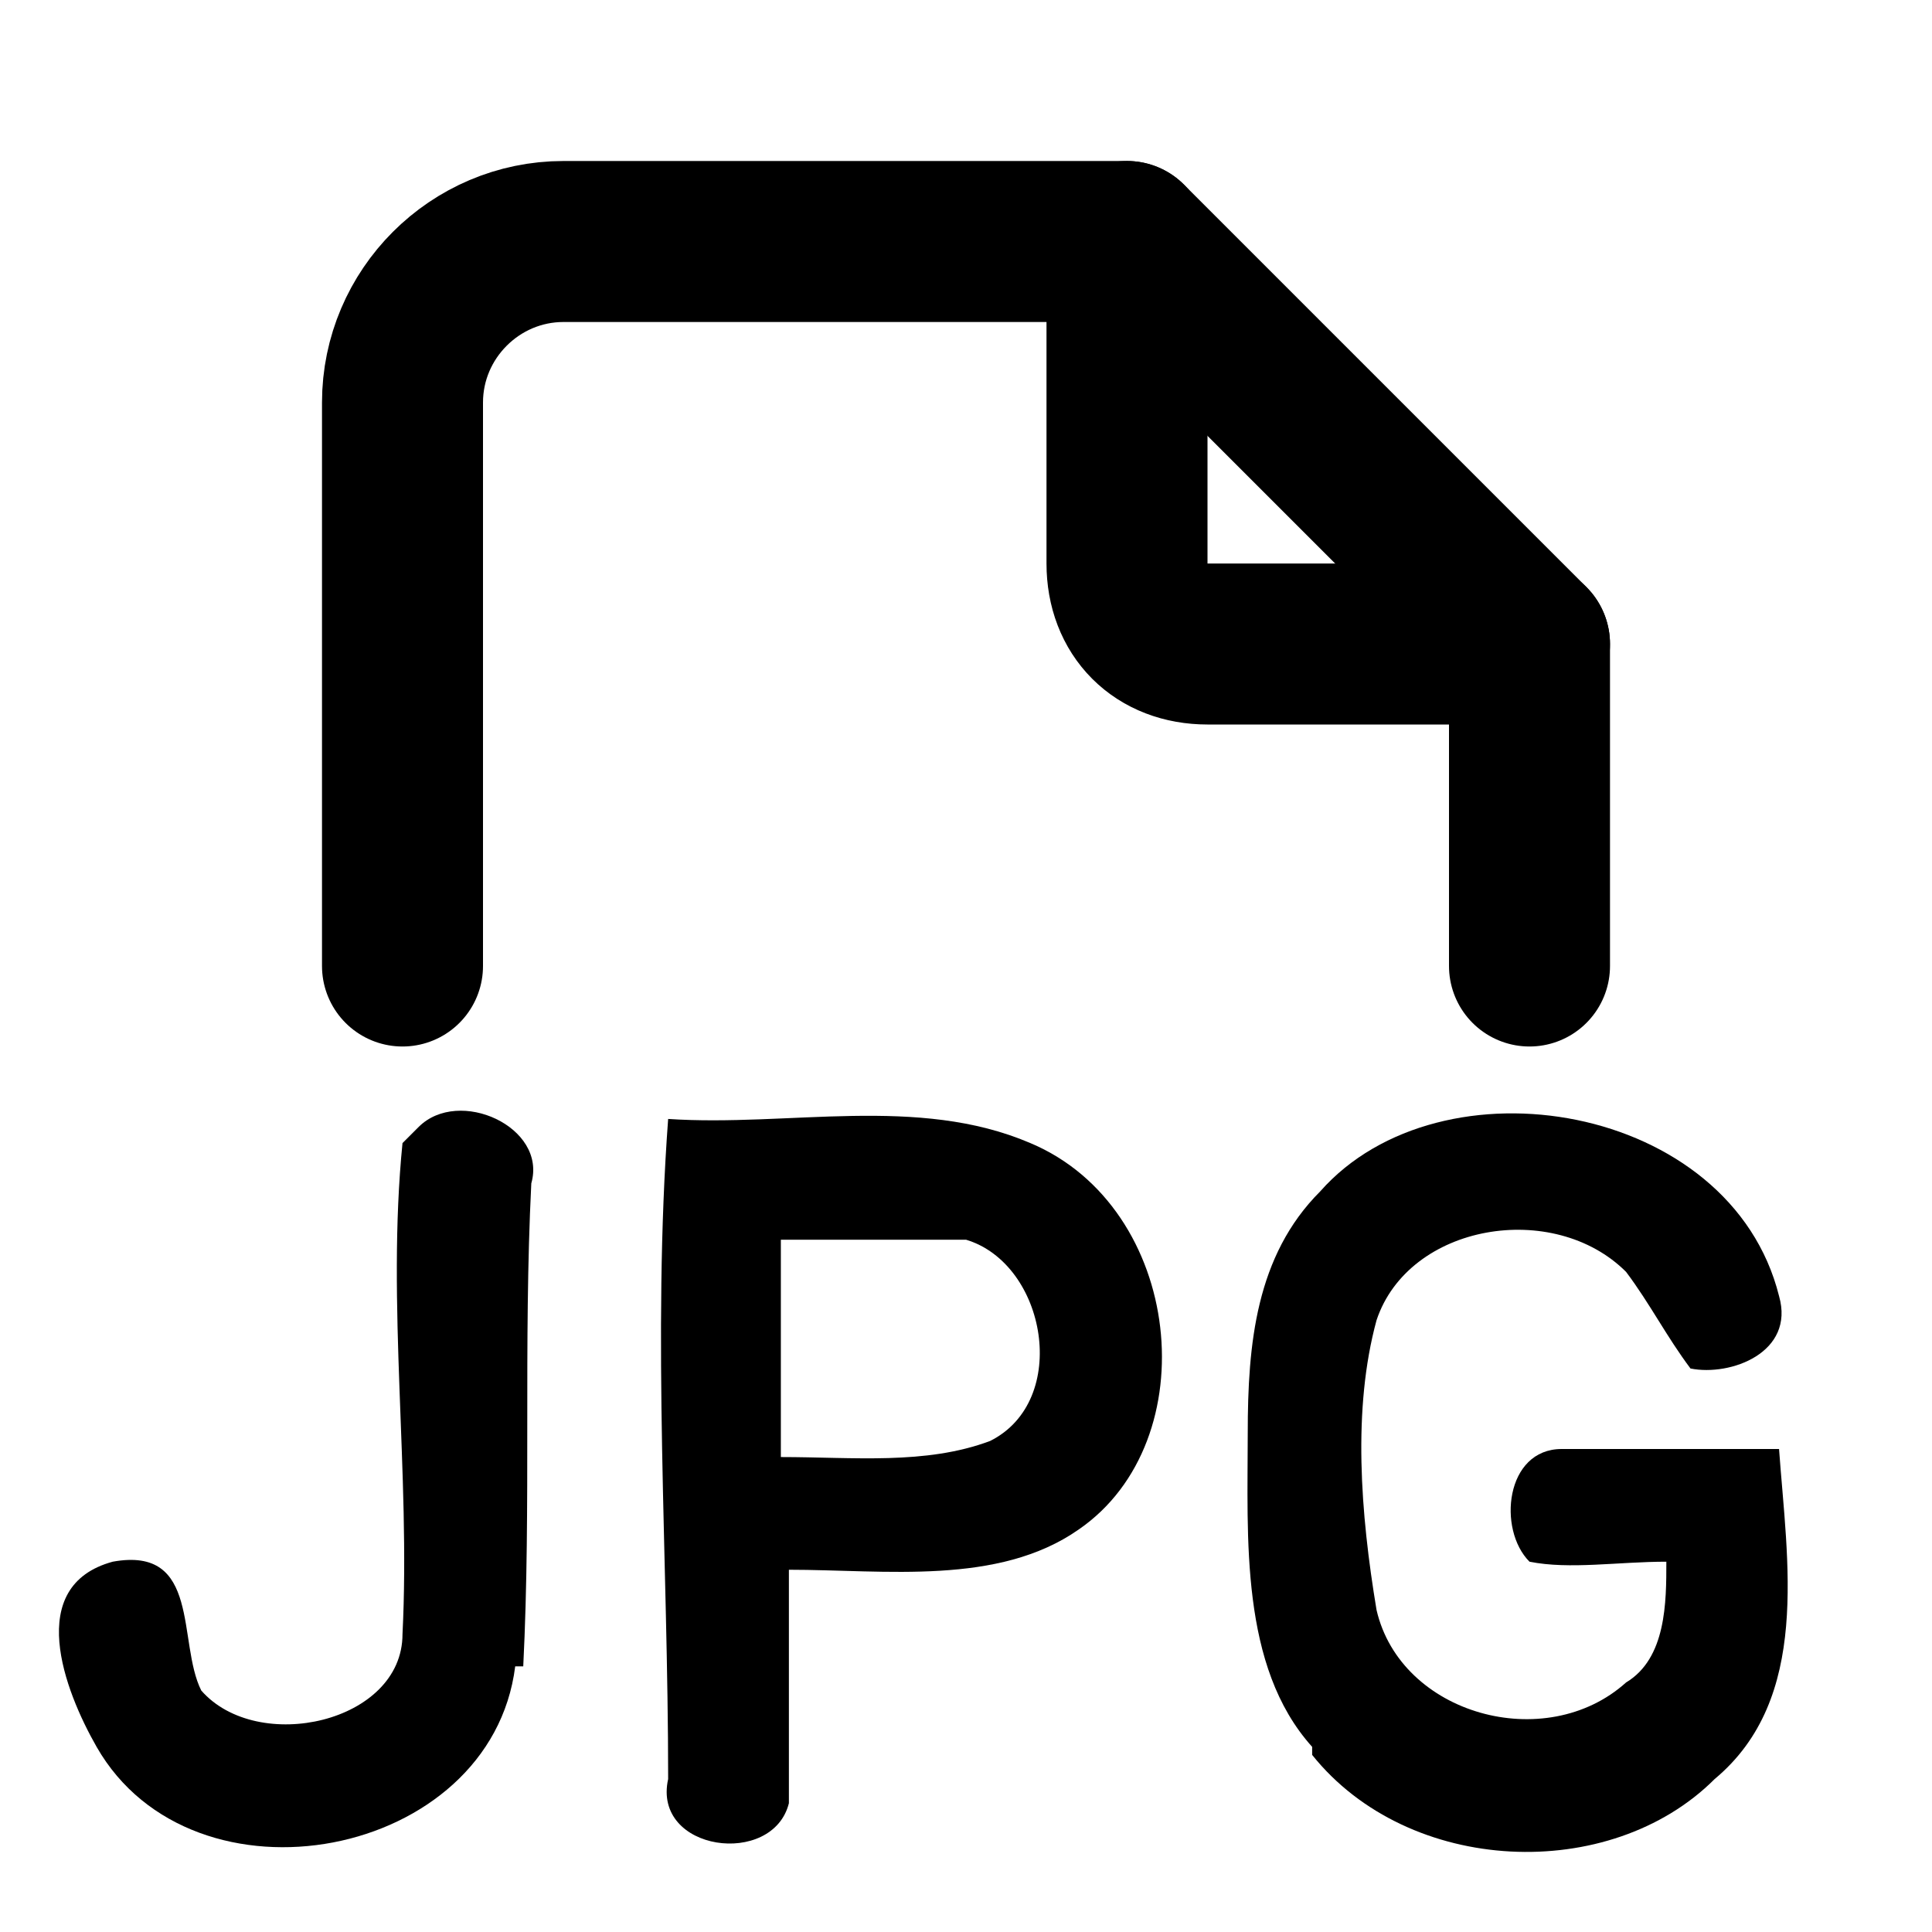 <svg xmlns="http://www.w3.org/2000/svg"
     width="24"
     height="24"
     viewBox="0 0 24 24"
     fill="none"
     stroke="currentColor"
     stroke-width="2"
     stroke-linecap="round"
     stroke-linejoin="round"
     class="icon icon-tabler icons-tabler-outline icon-tabler-file-type-jpg">

  <path stroke="none" d="M0 0h24v24H0z" fill="none"/>


  <path d="M14,3v4c0,.6 .4,1 1,1h4" />
  <path d="M5,12v-7c0-1.1 .9-2 2-2h7l5,5v4" />


  <path d="M8.3,22.1c-.2 .9 1.3,1.1 1.5,.3 0-1 0-2 0-2.9
           1.2,0 2.6,.2 3.6,-.5 1.6,-1.1 1.3,-4 -.6,-4.8
           -1.4,-.6 -3,-.2 -4.5,-.3 -.2,2.7 0,5.5 0,8.2Z
           M9.7,15.4c.8,0 1.5,0 2.3,0 1,.3 1.3,2 .3,2.5
           -.8,.3 -1.7,.2 -2.6,.2 0,-.9 0,-1.8 0,-2.7Z"
        fill="currentColor" stroke="none"/>


  <path d="M6.5,20.7c.1,-2 0,-4 .1,-6 .2,-.7 -.9,-1.2 -1.4,-.7l-.2,.2
           c-.2,2 .1,4.1 0,6.1 0,1.1 -1.8,1.5 -2.5,.7 -.3,-.6 0,-1.8 -1.1,-1.6
           -1.1,.3 -.6,1.6 -.2,2.3 1.2,2.1 4.9,1.4 5.2,-1Z"
        fill="currentColor" stroke="none"/>


  <path d="M16.3,21.8c1.2,1.5 3.7,1.6 5,.3 1.2,-1 .9,-2.7 .8,-4.1
           -.9,0 -1.8,0 -2.7,0 -.7,0 -.8,1 -.4,1.4 .5,.1 1.1,0 1.7,0
           0,.5 0,1.2 -.5,1.5 -1,.9 -2.8,.4 -3.1,-.9 -.2,-1.2 -.3,-2.5 0,-3.6
           .4,-1.2 2.2,-1.5 3.1,-.6 .3,.4 .5,.8 .8,1.2 .5,.1 1.3,-.2 1.1,-.9
           -.6,-2.4 -4.2,-3 -5.7,-1.3 -.8,.8 -.9,1.9 -.9,3 0,1.3 -.1,2.9 .8,3.9Z"
        fill="currentColor" stroke="none"/>
</svg>
